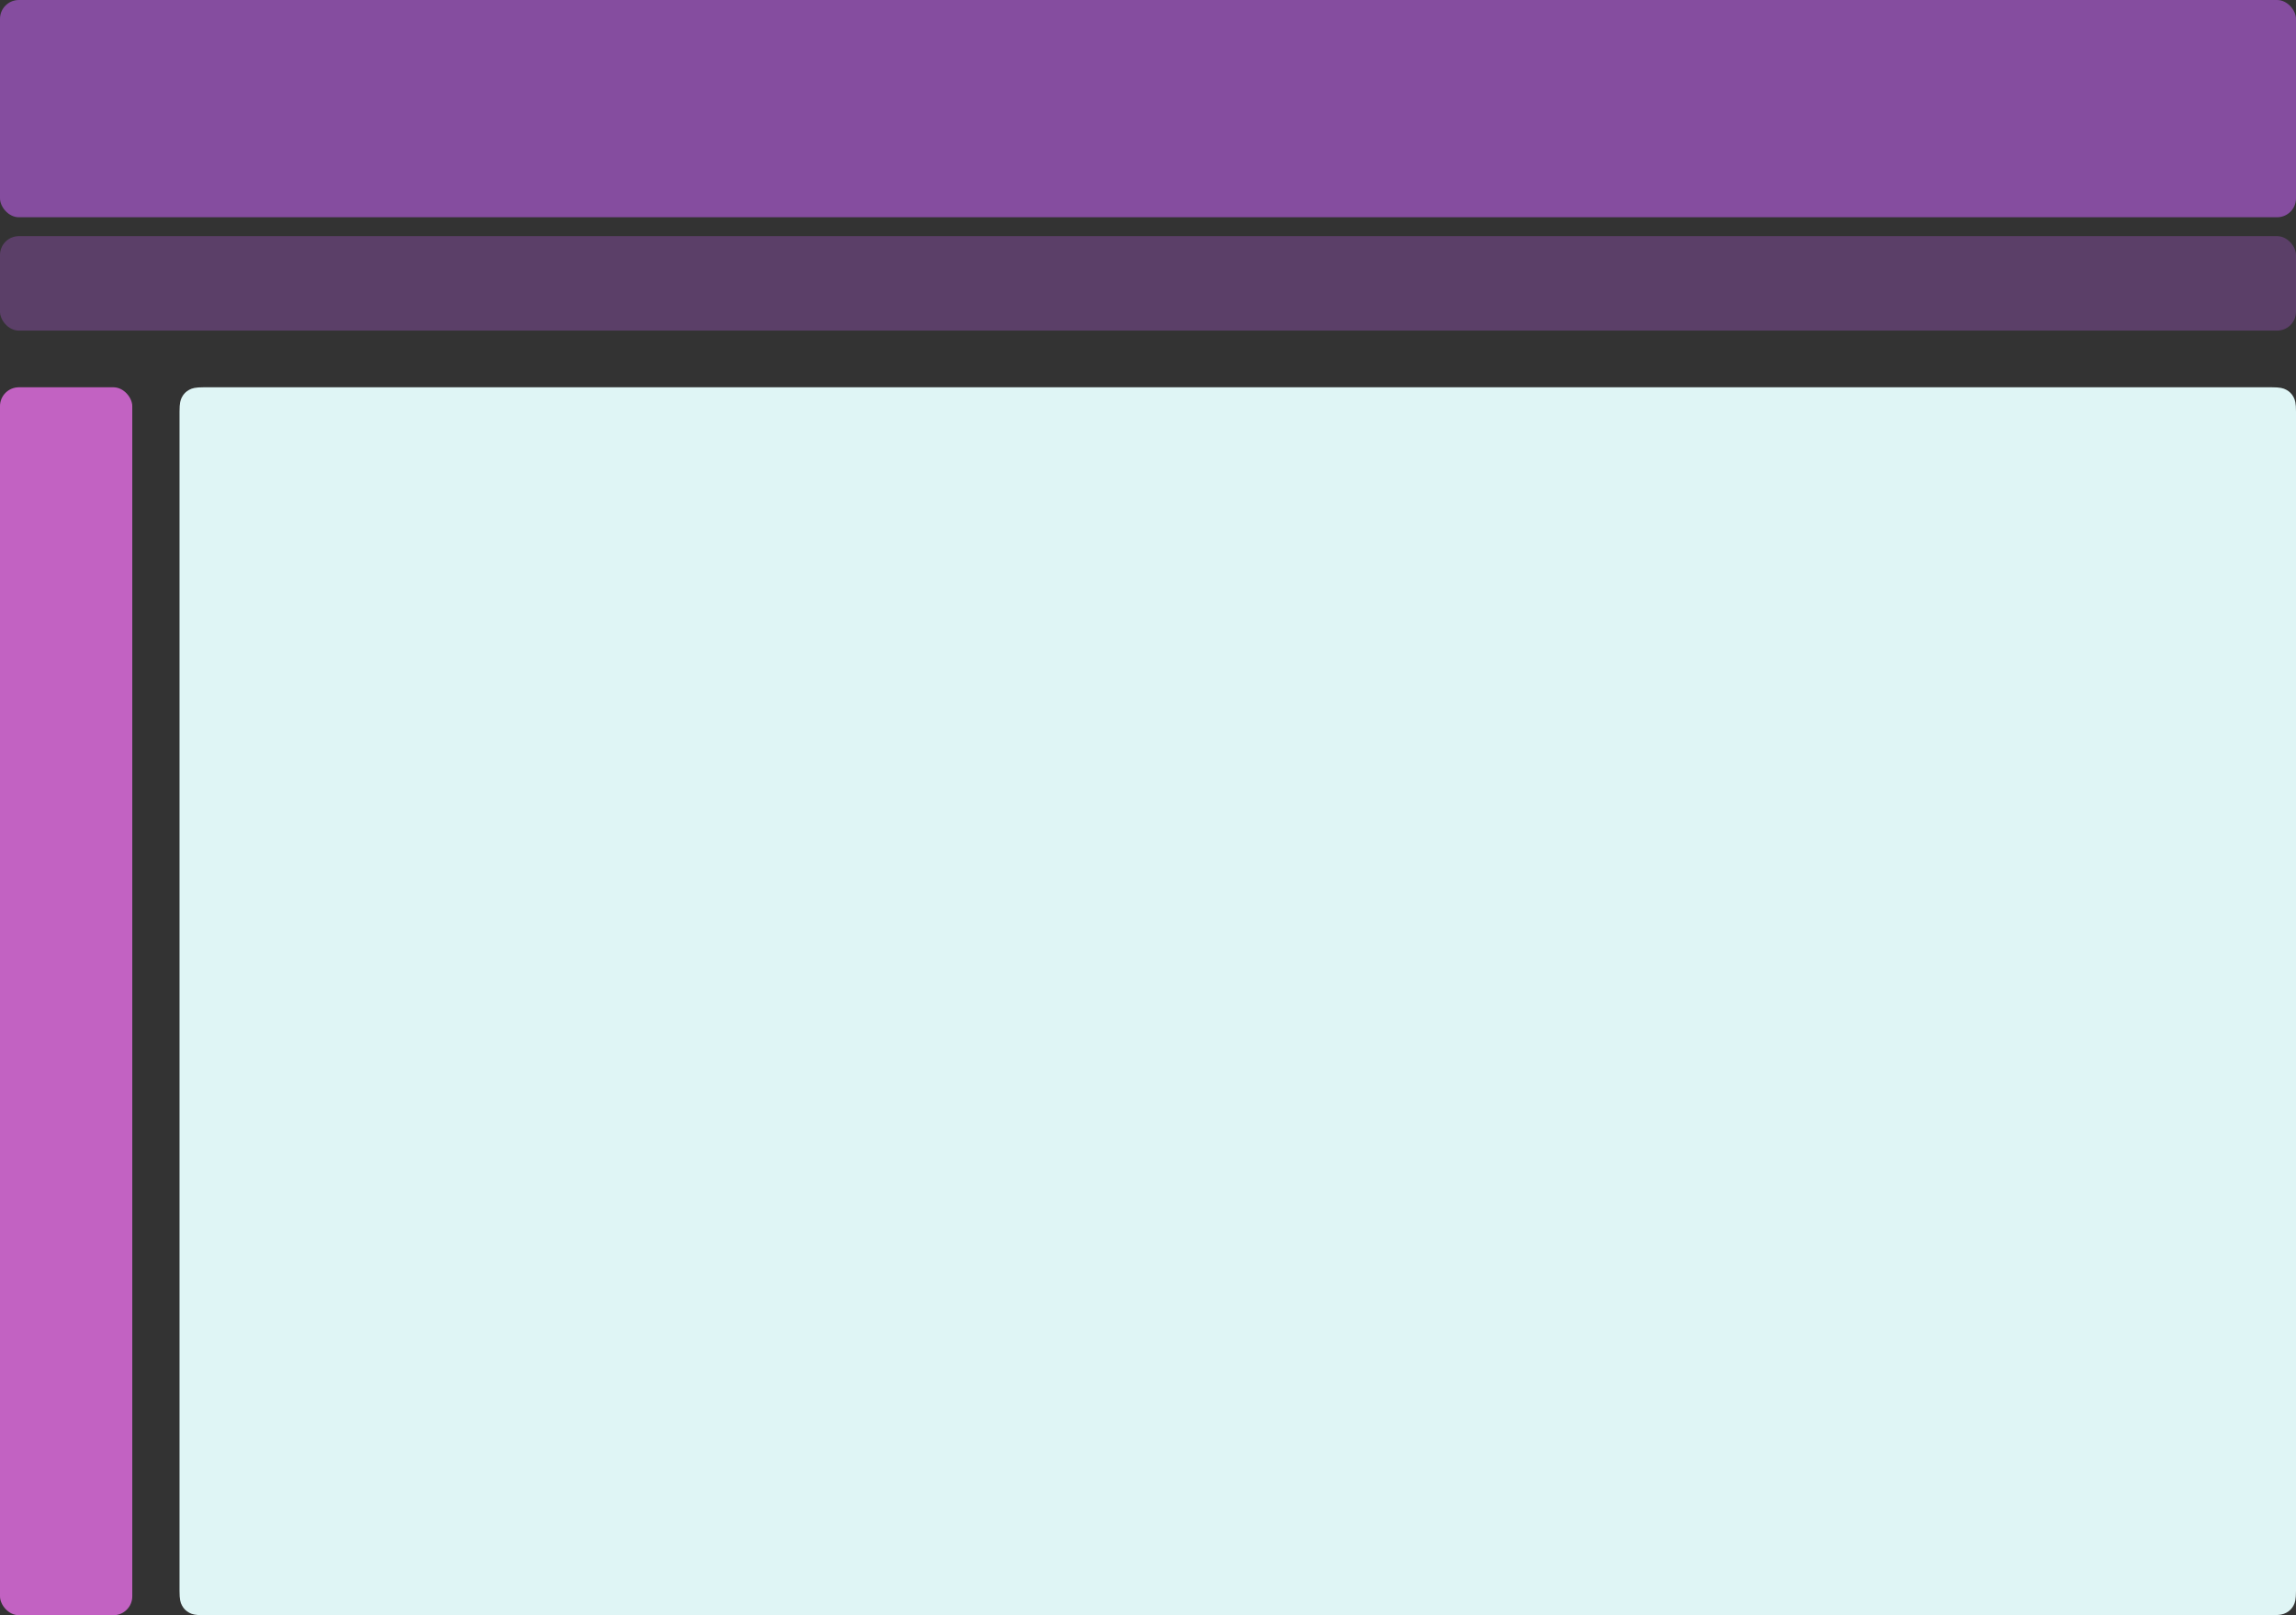 
<svg width="243px" height="171px" viewBox="0 0 243 171" version="1.1" xmlns="http://www.w3.org/2000/svg" xmlns:xlink="http://www.w3.org/1999/xlink">
    <rect x="0" y="0" width="243" height="171" fill="#333333" stroke="none"/>
    <!-- Generator: Sketch 49.1 (51147) - http://www.bohemiancoding.com/sketch -->
    <desc>Created with Sketch.</desc>
    <defs></defs>
    <g id="LAYOUT,-GRID-&amp;-BREAKPOINTS" stroke="none" stroke-width="1" fill="none" fill-rule="evenodd">
        <g id="Layout,-grid-&amp;-breakpoints-SPECS" transform="translate(-137, -959)">
            <g id="left-sidebar-copy" transform="translate(137, 959)">
                <g id="Rectangle-149-Copy-5">
                    <rect fill-opacity="0.7" fill="#FF77FF" x="0" y="41" width="14" height="130" rx="2"></rect>
                    <g id="Rectangle-149-Copy">
                        <rect fill="#854D9F" x="0" y="0" width="243" height="23" rx="2"></rect>
                        <path d="M21.564,41 L240.436,41 C241.328,41 241.651,41.093 241.977,41.267 C242.303,41.441 242.559,41.697 242.733,42.023 C242.907,42.349 243,42.672 243,43.564 L243,168.436 C243,169.328 242.907,169.651 242.733,169.977 C242.559,170.303 242.303,170.559 241.977,170.733 C241.651,170.907 241.328,171 240.436,171 L21.564,171 C20.672,171 20.349,170.907 20.023,170.733 C19.697,170.559 19.441,170.303 19.267,169.977 C19.093,169.651 19,169.328 19,168.436 L19,92.672 L19,43.564 C19,42.672 19.093,42.349 19.267,42.023 C19.441,41.697 19.697,41.441 20.023,41.267 C20.349,41.093 20.672,41 21.564,41 Z" id="Rectangle-149-Copy-3" fill="#DFF5F5"></path>
                        <rect id="Rectangle-149-Copy-2" fill-opacity="0.5" fill="#854D9F" x="0" y="25" width="243" height="10" rx="2"></rect>
                    </g>
                </g>
            </g>
        </g>
    </g>
</svg>
